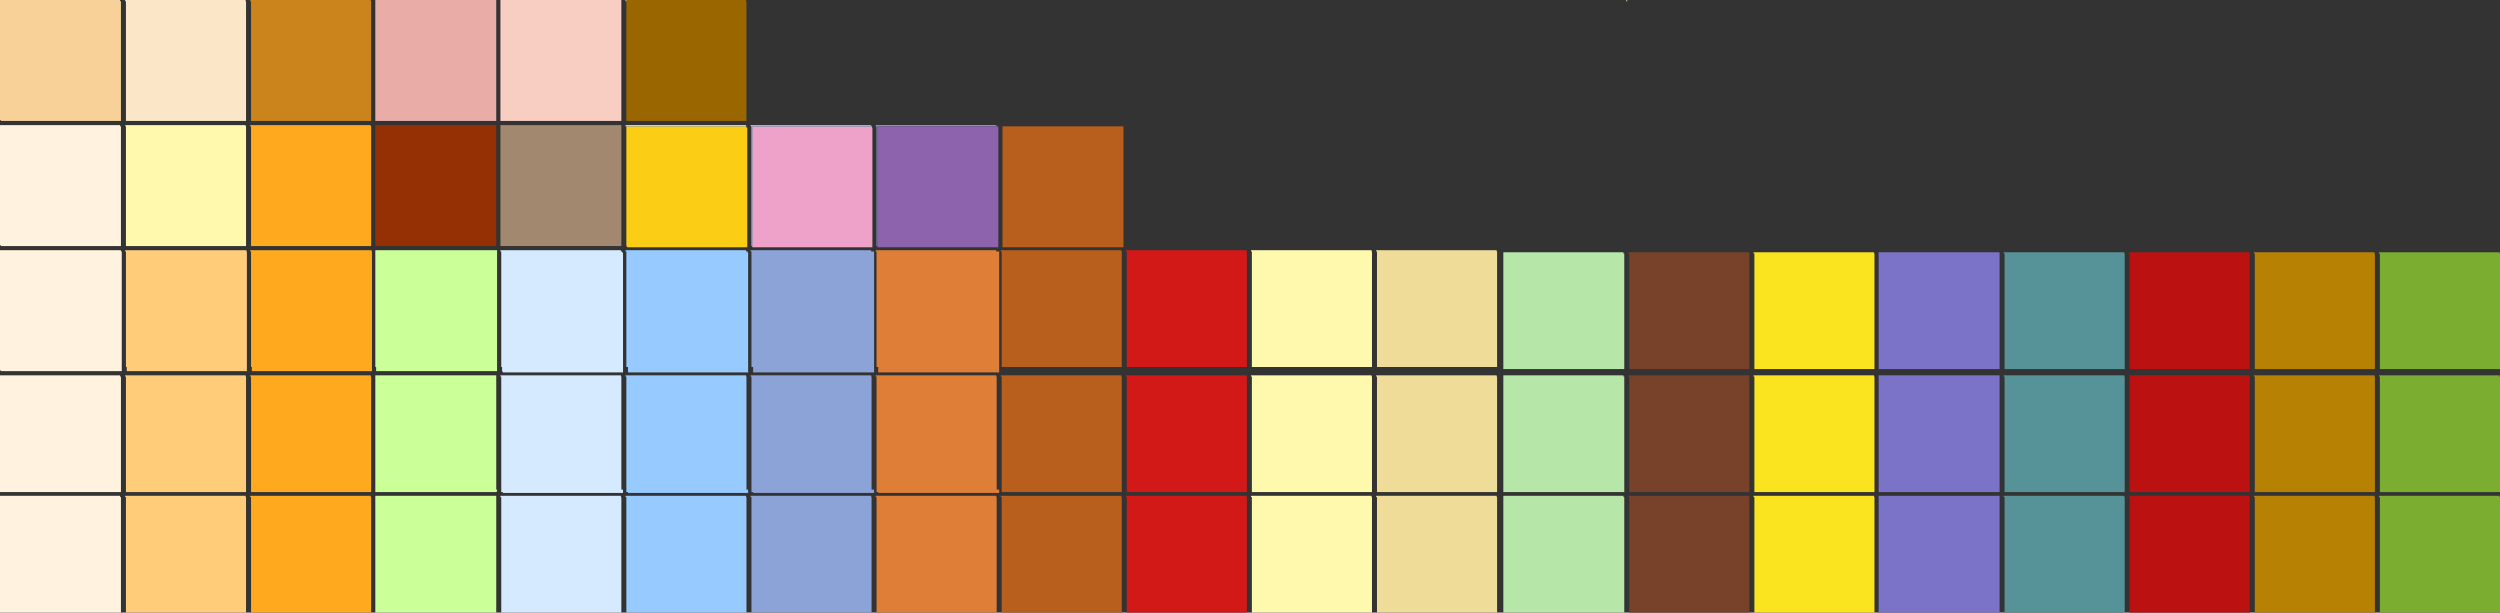 <?xml version="1.0" encoding="UTF-8" standalone="no"?>
<svg xmlns:ffdec="https://www.free-decompiler.com/flash" xmlns:xlink="http://www.w3.org/1999/xlink" ffdec:objectType="shape" height="73.45px" width="299.75px" xmlns="http://www.w3.org/2000/svg">
  <rect width="100%" height="100%" fill="#333333" stroke="none"/>
  <g transform="matrix(1.0, 0.0, 0.0, 1.0, 0.0, 0.0)">
    <path d="M299.7 30.4 L299.75 30.4 299.75 44.25 285.35 44.25 285.35 30.4 285.25 30.4 285.25 30.25 299.7 30.25 299.7 30.4 M285.25 45.0 L299.7 45.0 299.7 45.15 299.75 45.15 299.75 59.0 285.35 59.0 285.35 45.15 285.25 45.15 285.25 45.0 M299.7 59.6 L299.75 59.6 299.75 73.45 285.35 73.45 285.35 59.6 285.25 59.6 285.25 59.45 299.7 59.45 299.7 59.6" fill="#7bad30" fill-rule="evenodd" stroke="none"/>
    <path d="M284.7 30.4 L284.75 30.4 284.75 44.25 270.35 44.25 270.35 30.4 270.25 30.4 270.25 30.25 284.7 30.25 284.7 30.4 M284.7 45.15 L284.75 45.15 284.75 59.0 270.35 59.0 270.35 45.15 270.25 45.15 270.25 45.0 284.7 45.0 284.7 45.15 M270.25 59.45 L284.7 59.45 284.7 59.6 284.75 59.6 284.75 73.45 270.35 73.45 270.35 59.6 270.25 59.6 270.25 59.45" fill="#b78104" fill-rule="evenodd" stroke="none"/>
    <path d="M255.25 30.4 L255.25 30.25 269.7 30.25 269.7 30.4 269.75 30.4 269.75 44.25 255.35 44.25 255.35 30.4 255.25 30.4 M255.25 45.15 L255.25 45.0 269.7 45.0 269.7 45.15 269.75 45.15 269.75 59.0 255.35 59.0 255.35 45.15 255.25 45.15 M269.7 59.6 L269.75 59.6 269.75 73.45 255.35 73.45 255.35 59.6 255.25 59.6 255.25 59.45 269.7 59.45 269.7 59.6" fill="#bb1111" fill-rule="evenodd" stroke="none"/>
    <path d="M254.7 30.4 L254.75 30.4 254.75 44.25 240.35 44.25 240.35 30.4 240.25 30.4 240.25 30.25 254.7 30.25 254.7 30.4 M254.7 45.15 L254.75 45.15 254.75 59.0 240.35 59.0 240.35 45.15 240.25 45.15 240.25 45.0 254.7 45.0 254.7 45.15 M254.75 73.45 L240.35 73.45 240.35 59.6 240.25 59.6 240.25 59.45 254.7 59.45 254.7 59.6 254.75 59.6 254.75 73.45" fill="#559399" fill-rule="evenodd" stroke="none"/>
    <path d="M210.25 30.25 L224.7 30.25 224.7 30.4 224.75 30.4 224.75 44.25 210.35 44.25 210.35 30.4 210.25 30.4 210.25 30.25 M210.25 45.15 L210.25 45.0 224.7 45.0 224.7 45.15 224.75 45.15 224.75 59.0 210.35 59.0 210.35 45.15 210.25 45.15 M224.75 59.6 L224.75 73.45 210.35 73.45 210.35 59.6 210.25 59.6 210.25 59.45 224.7 59.45 224.7 59.6 224.75 59.6" fill="#fae31f" fill-rule="evenodd" stroke="none"/>
    <path d="M209.75 30.4 L209.75 44.25 195.35 44.25 195.35 30.4 195.25 30.4 195.25 30.25 209.7 30.25 209.7 30.4 209.75 30.4 M209.7 45.15 L209.75 45.15 209.75 59.0 195.35 59.0 195.35 45.15 195.25 45.15 195.25 45.0 209.7 45.0 209.7 45.15 M195.25 59.6 L195.25 59.45 209.7 59.45 209.7 59.6 209.75 59.6 209.75 73.45 195.35 73.45 195.35 59.6 195.25 59.6" fill="#784129" fill-rule="evenodd" stroke="none"/>
    <path d="M239.75 45.0 L239.75 59.0 225.25 59.0 225.25 45.0 239.75 45.0 M239.75 44.25 L225.25 44.25 225.25 30.25 239.75 30.25 239.75 44.25 M239.75 73.45 L225.25 73.45 225.25 59.45 239.75 59.45 239.75 73.45" fill="#7a73c8" fill-rule="evenodd" stroke="none"/>
    <path d="M195.1 0.15 L195.0 0.15 195.0 0.0 195.1 0.0 195.1 0.15 M164.45 30.15 L164.5 30.15 164.5 44.0 150.1 44.0 150.1 30.15 150.0 30.15 150.0 30.0 164.45 30.0 164.45 30.15 M164.5 45.15 L164.5 59.0 150.1 59.0 150.1 45.15 150.0 45.15 150.0 45.0 164.45 45.0 164.45 45.15 164.5 45.15 M164.45 59.6 L164.5 59.6 164.5 73.45 150.1 73.45 150.1 59.6 150.0 59.6 150.0 59.45 164.45 59.45 164.45 59.6 M29.5 15.15 L29.5 29.5 15.1 29.5 15.1 15.15 15.1 15.0 29.45 15.0 29.45 15.15 29.5 15.15" fill="#fff9ae" fill-rule="evenodd" stroke="none"/>
    <path d="M179.5 30.15 L179.5 44.0 165.1 44.0 165.1 30.15 165.0 30.15 165.0 30.0 179.45 30.0 179.45 30.15 179.5 30.15 M165.0 45.0 L179.45 45.0 179.45 45.15 179.5 45.15 179.5 59.0 165.1 59.0 165.1 45.15 165.0 45.15 165.0 45.0 M179.45 59.6 L179.5 59.6 179.5 73.45 165.1 73.45 165.1 59.6 165.0 59.6 165.0 59.45 179.45 59.45 179.45 59.6" fill="#f0dc99" fill-rule="evenodd" stroke="none"/>
    <path d="M180.25 30.25 L194.65 30.25 194.65 30.4 194.75 30.4 194.75 44.25 180.25 44.25 180.25 30.25 M194.75 45.15 L194.75 59.0 180.25 59.0 180.25 45.0 194.65 45.0 194.65 45.15 194.75 45.15 M194.75 59.6 L194.75 73.45 180.25 73.45 180.25 59.45 194.65 59.45 194.65 59.6 194.75 59.6" fill="#b6e7a9" fill-rule="evenodd" stroke="none"/>
    <path d="M135.0 30.15 L135.0 30.0 149.45 30.0 149.45 30.15 149.5 30.15 149.5 44.0 135.1 44.0 135.1 30.15 135.0 30.15 M135.0 45.0 L149.45 45.0 149.45 45.15 149.5 45.15 149.5 59.0 135.1 59.0 135.1 45.15 135.0 45.15 135.0 45.0 M149.5 73.45 L135.1 73.45 135.1 59.6 135.0 59.6 135.0 59.45 149.45 59.45 149.45 59.6 149.5 59.6 149.5 73.45" fill="#d31818" fill-rule="evenodd" stroke="none"/>
    <path d="M134.5 30.15 L134.5 44.0 120.1 44.0 120.1 30.15 120.0 30.15 120.0 30.0 134.45 30.0 134.45 30.15 134.5 30.15 M134.5 45.15 L134.5 59.0 120.1 59.0 120.1 45.15 120.0 45.15 120.0 45.0 134.45 45.0 134.45 45.15 134.5 45.15 M134.7 29.65 L120.2 29.65 120.2 15.15 134.7 15.15 134.7 29.65 M120.0 59.6 L120.0 59.45 134.45 59.45 134.45 59.6 134.5 59.6 134.5 73.45 120.1 73.45 120.1 59.6 120.0 59.6" fill="#b85f1d" fill-rule="evenodd" stroke="none"/>
    <path d="M104.5 15.15 L104.55 15.15 104.55 15.3 104.6 15.3 104.6 29.65 90.2 29.65 90.2 29.5 90.2 15.15 104.5 15.15" fill="#eea2c9" fill-rule="evenodd" stroke="none"/>
    <path d="M90.2 29.5 L90.1 29.5 90.1 15.15 90.0 15.15 90.0 15.0 104.45 15.0 104.45 15.15 104.5 15.15 90.2 15.15 90.2 29.5 M89.7 30.3 L89.7 44.65 75.3 44.65 75.3 44.0 75.1 44.0 75.1 30.15 75.0 30.15 75.0 30.0 89.45 30.0 89.45 30.15 89.65 30.15 89.65 30.3 89.7 30.3 M89.45 45.15 L89.5 45.15 89.5 58.7 89.7 58.7 89.7 59.1 75.3 59.1 75.3 59.0 75.1 59.0 75.1 45.15 75.0 45.15 75.0 45.0 89.45 45.0 89.45 45.15 M89.5 59.6 L89.5 73.45 75.1 73.45 75.1 59.6 75.0 59.6 75.0 59.45 89.45 59.45 89.45 59.6 89.5 59.6" fill="#97cbff" fill-rule="evenodd" stroke="none"/>
    <path d="M105.2 29.5 L105.1 29.5 105.1 15.15 105.0 15.15 105.0 15.0 119.45 15.0 119.45 15.15 119.5 15.15 105.2 15.15 105.2 29.5 M90.0 30.0 L104.45 30.0 104.45 30.15 104.8 30.15 104.8 44.65 90.3 44.65 90.3 44.0 90.1 44.0 90.1 30.15 90.0 30.15 90.0 30.0 M90.0 45.0 L104.45 45.0 104.45 45.15 104.5 45.15 104.5 58.7 104.8 58.7 104.8 59.1 90.3 59.1 90.3 59.0 90.1 59.0 90.1 45.15 90.0 45.15 90.0 45.0 M104.5 59.6 L104.5 73.45 90.1 73.45 90.1 59.6 90.0 59.6 90.0 59.45 104.45 59.45 104.45 59.6 104.5 59.6" fill="#8ba3d7" fill-rule="evenodd" stroke="none"/>
    <path d="M119.5 15.15 L119.7 15.15 119.7 29.65 105.2 29.65 105.2 29.5 105.2 15.15 119.5 15.15" fill="#8e63ad" fill-rule="evenodd" stroke="none"/>
    <path d="M75.1 0.0 L89.45 0.0 89.45 0.15 89.5 0.15 89.5 14.5 75.1 14.5 75.1 0.15 75.1 0.0" fill="#996600" fill-rule="evenodd" stroke="none"/>
    <path d="M89.5 15.15 L89.5 15.3 89.6 15.3 89.6 29.65 75.2 29.65 75.2 29.55 75.1 29.55 75.1 15.15 89.5 15.15" fill="#fbcd15" fill-rule="evenodd" stroke="none"/>
    <path d="M75.1 0.15 L75.0 0.15 75.0 0.0 75.1 0.0 75.1 0.15 M75.1 15.15 L75.0 15.15 75.0 15.0 89.45 15.0 89.45 15.15 89.5 15.15 75.1 15.15 M60.0 30.0 L74.45 30.0 74.45 30.15 74.6 30.15 74.6 30.3 74.7 30.3 74.7 44.65 60.3 44.65 60.3 44.55 60.2 44.55 60.2 44.0 60.1 44.0 60.1 30.15 60.0 30.15 60.0 30.0 M60.0 45.15 L60.0 45.0 74.45 45.0 74.45 45.15 74.5 45.15 74.5 58.7 74.7 58.7 74.7 59.1 60.3 59.1 60.3 59.0 60.1 59.0 60.1 45.15 60.0 45.15 M74.45 59.6 L74.5 59.6 74.5 73.45 60.1 73.45 60.1 59.6 60.0 59.6 60.0 59.45 74.45 59.45 74.45 59.6" fill="#d5eaff" fill-rule="evenodd" stroke="none"/>
    <path d="M119.8 30.15 L119.8 44.65 105.3 44.65 105.3 44.0 105.1 44.0 105.1 30.15 105.0 30.15 105.0 30.0 119.45 30.0 119.45 30.15 119.8 30.15 M105.0 45.15 L105.0 45.0 119.45 45.0 119.45 45.15 119.5 45.15 119.5 58.7 119.8 58.7 119.8 59.1 105.3 59.1 105.3 59.0 105.1 59.0 105.1 45.15 105.0 45.15 M119.5 59.6 L119.5 73.45 105.1 73.45 105.1 59.6 105.0 59.6 105.0 59.45 119.45 59.45 119.45 59.6 119.5 59.6" fill="#df7e37" fill-rule="evenodd" stroke="none"/>
    <path d="M74.5 14.5 L60.0 14.5 60.0 0.0 74.5 0.0 74.5 14.5" fill="#f8cdc2" fill-rule="evenodd" stroke="none"/>
    <path d="M44.5 0.15 L44.5 14.5 30.1 14.5 30.1 0.15 30.0 0.15 30.0 0.0 44.45 0.0 44.45 0.15 44.5 0.15" fill="#cb841b" fill-rule="evenodd" stroke="none"/>
    <path d="M44.45 15.15 L44.5 15.15 44.5 29.5 30.1 29.5 30.1 15.15 30.0 15.15 30.0 15.0 44.45 15.0 44.45 15.15 M44.6 30.15 L44.6 44.5 30.2 44.5 30.2 44.0 30.1 44.0 30.1 30.15 30.0 30.15 30.0 30.0 44.55 30.0 44.55 30.15 44.6 30.15 M44.45 45.15 L44.5 45.15 44.5 59.0 30.1 59.0 30.1 45.15 30.0 45.15 30.0 45.0 44.45 45.0 44.45 45.15 M30.0 59.45 L44.45 59.45 44.45 59.6 44.5 59.6 44.5 73.45 30.1 73.45 30.1 59.6 30.0 59.6 30.0 59.45" fill="#ffaa1e" fill-rule="evenodd" stroke="none"/>
    <path d="M59.5 15.0 L59.5 29.5 45.0 29.5 45.0 15.0 59.5 15.0" fill="#952f04" fill-rule="evenodd" stroke="none"/>
    <path d="M59.5 14.5 L45.0 14.5 45.0 0.0 59.5 0.0 59.5 14.5" fill="#eaaca6" fill-rule="evenodd" stroke="none"/>
    <path d="M45.0 44.0 L45.0 30.0 59.6 30.0 59.6 44.5 45.1 44.5 45.1 44.0 45.0 44.0 M59.5 45.0 L59.5 58.7 59.6 58.7 59.6 58.95 59.5 58.95 59.5 59.0 45.0 59.0 45.0 45.0 59.5 45.0 M45.0 73.45 L45.0 59.45 59.5 59.45 59.5 73.45 45.0 73.45" fill="#cbff97" fill-rule="evenodd" stroke="none"/>
    <path d="M60.0 15.0 L74.5 15.0 74.5 29.5 60.0 29.5 60.0 15.0" fill="#a2886f" fill-rule="evenodd" stroke="none"/>
    <path d="M29.45 0.15 L29.5 0.15 29.5 14.5 15.1 14.5 15.1 0.15 15.0 0.15 15.0 0.0 29.45 0.0 29.45 0.15" fill="#fbe6c8" fill-rule="evenodd" stroke="none"/>
    <path d="M29.45 15.15 L29.5 15.15 29.45 15.15 M15.1 15.15 L15.0 15.15 15.0 15.0 15.1 15.0 15.1 15.15 M15.0 30.0 L29.55 30.0 29.55 30.15 29.6 30.15 29.6 44.5 15.2 44.5 15.2 44.0 15.1 44.0 15.1 30.15 15.0 30.15 15.0 30.0 M15.0 45.0 L29.45 45.0 29.45 45.15 29.5 45.15 29.5 59.0 15.1 59.0 15.1 45.15 15.0 45.15 15.0 45.0 M29.5 73.45 L15.1 73.45 15.1 59.6 15.0 59.6 15.0 59.45 29.45 59.45 29.45 59.6 29.5 59.6 29.5 73.45" fill="#ffcc79" fill-rule="evenodd" stroke="none"/>
    <path d="M14.4 0.15 L14.5 0.15 14.5 14.5 0.1 14.5 0.1 14.4 0.0 14.4 0.0 0.0 14.4 0.0 14.4 0.15" fill="#f8d198" fill-rule="evenodd" stroke="none"/>
    <path d="M14.5 15.15 L14.5 29.5 0.1 29.5 0.1 29.4 0.0 29.4 0.0 15.0 14.4 15.0 14.4 15.15 14.5 15.15 M14.5 30.15 L14.6 30.15 14.6 44.5 0.1 44.5 0.1 44.4 0.0 44.4 0.0 30.0 14.5 30.0 14.5 30.15 M14.5 45.15 L14.5 59.0 0.0 59.0 0.0 45.0 14.4 45.0 14.4 45.15 14.5 45.15 M14.4 59.6 L14.5 59.6 14.5 73.45 0.0 73.45 0.0 59.45 14.4 59.45 14.4 59.6" fill="#fff2df" fill-rule="evenodd" stroke="none"/>
  </g>
</svg>
